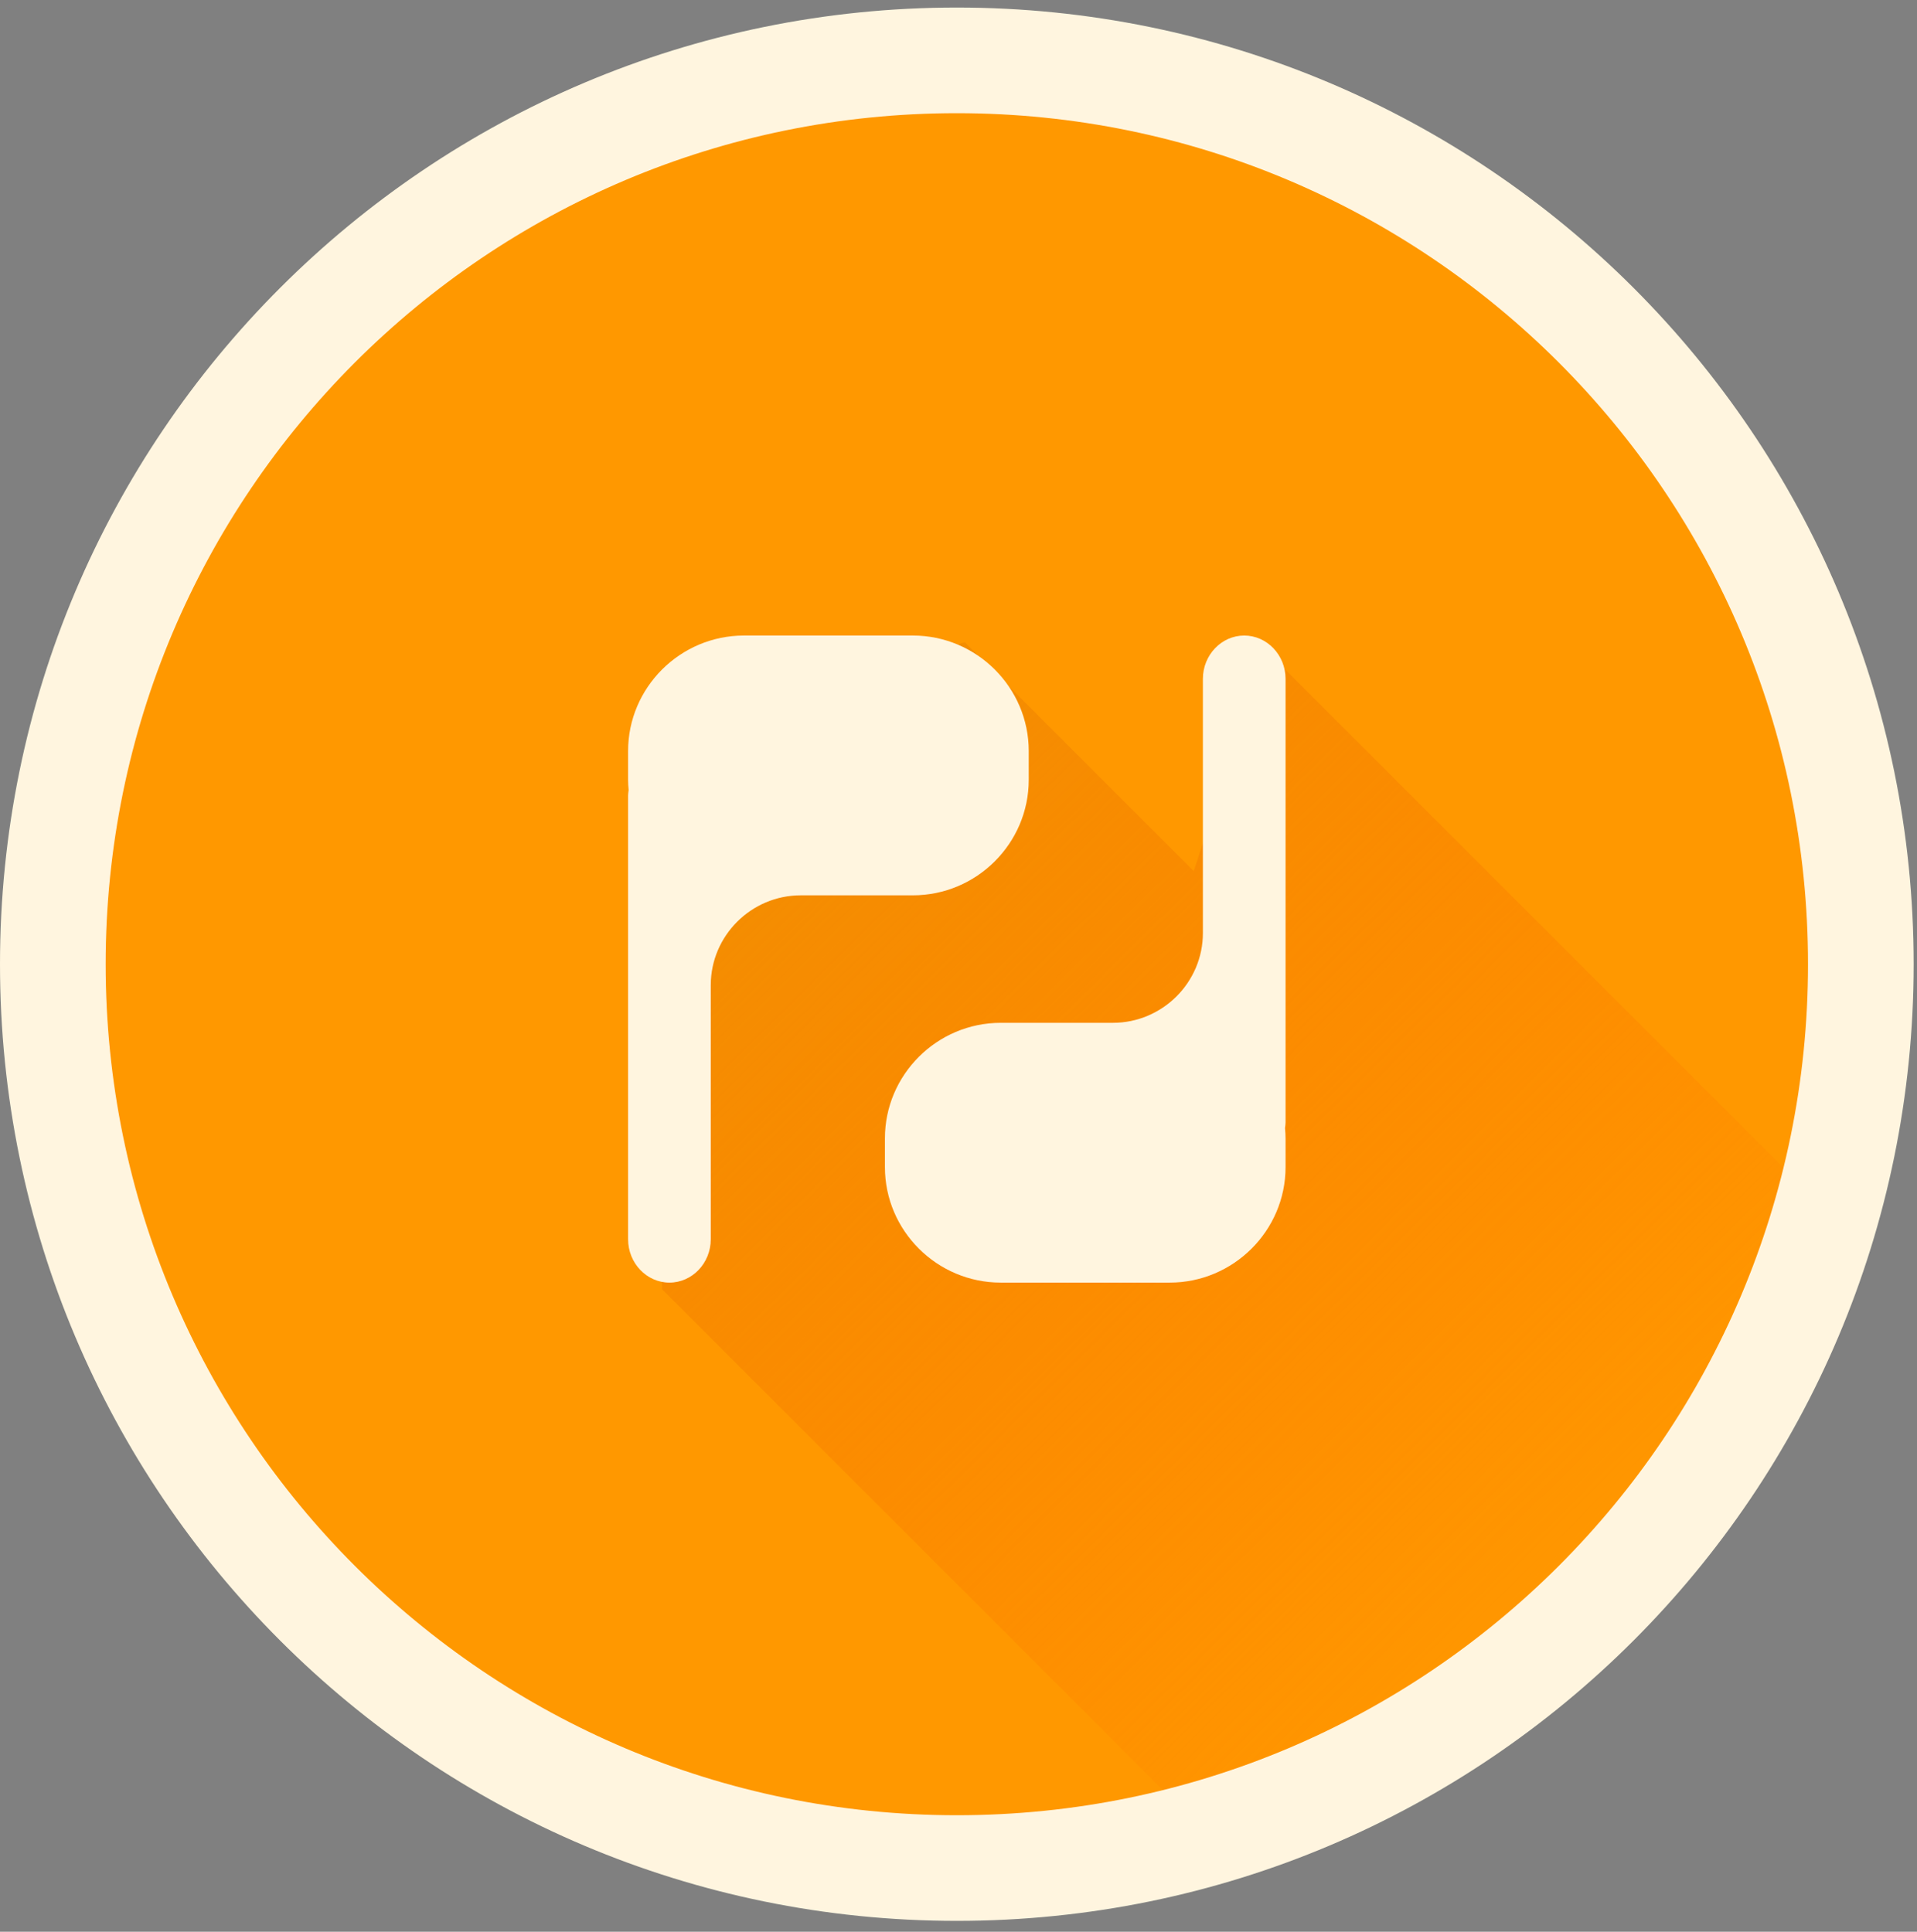 <?xml version="1.0" encoding="UTF-8"?>
<svg width="127px" height="128px" viewBox="0 0 127 128" version="1.1" xmlns="http://www.w3.org/2000/svg" xmlns:xlink="http://www.w3.org/1999/xlink">
    <rect x="0" y="0" width="127" height="128" fill="#808080" stroke="none"/>
    <!-- Generator: Sketch 43.1 (39012) - http://www.bohemiancoding.com/sketch -->
    <title>logo-color</title>
    <desc>Created with Sketch.</desc>
    <defs>
        <path d="M59.889,119.779 C92.966,119.779 119.779,92.966 119.779,59.889 C119.779,26.813 92.966,0 59.889,0 C26.813,0 0,26.813 0,59.889 C0,92.966 26.813,119.779 59.889,119.779 Z" id="path-1"></path>
        <linearGradient x1="42.91%" y1="44.485%" x2="0%" y2="1.114%" id="linearGradient-3">
            <stop stop-color="#01006D" stop-opacity="-0.008" offset="0%"></stop>
            <stop stop-color="#FF6D00" stop-opacity="0" offset="0%"></stop>
            <stop stop-color="#EF9101" offset="100%"></stop>
        </linearGradient>
        <path d="M59.889,119.779 C92.966,119.779 119.779,92.966 119.779,59.889 C119.779,26.813 92.966,0 59.889,0 C26.813,0 0,26.813 0,59.889 C0,92.966 26.813,119.779 59.889,119.779 Z" id="path-4"></path>
    </defs>
    <g id="Welcome" stroke="none" stroke-width="1" fill="none" fill-rule="evenodd">
        <g id="Index" transform="translate(-266, -782)">
            <g id="2_part" transform="translate(220, 512)">
                <g id="hover" transform="translate(49, 42)">
                    <g id="Imported-Layers-Copy">
                        <g id="logo-color" transform="translate(0, 232)">
                            <g id="Mask" transform="translate(0.5, 0)" fill-rule="nonzero" fill="#FF9800">
                                <path d="M59.889,119.779 C92.966,119.779 119.779,92.966 119.779,59.889 C119.779,26.813 92.966,0 59.889,0 C26.813,0 0,26.813 0,59.889 C0,92.966 26.813,119.779 59.889,119.779 Z" id="path-2"></path>
                            </g>
                            <g id="Rectangle-11-Copy-Clipped" transform="translate(0.5, 0)">
                                <mask id="mask-2" fill="white">
                                    <use xlink:href="#path-1"></use>
                                </mask>
                                <g id="path-2"></g>
                                <path d="M60.426,38.563 C58.81,38.739 58.485,42.533 57.036,43.898 C38.484,61.391 40.325,56.095 40.362,81.429 L142.624,183.691 L183.798,142.517 L80.417,39.137 L80.417,39.137 C82.298,50.943 80.499,52.143 76.871,49.794 L75.585,53.722 L60.426,38.563 Z" id="Rectangle-11-Copy" fill="url(#linearGradient-3)" fill-rule="nonzero" mask="url(#mask-2)"></path>
                            </g>
                            <g id="Mask-Copy-4" transform="translate(0.5, 0)" stroke="#FFF5DF" stroke-width="7">
                                <path d="M59.889,119.779 C92.966,119.779 119.779,92.966 119.779,59.889 C119.779,26.813 92.966,0 59.889,0 C26.813,0 0,26.813 0,59.889 C0,92.966 26.813,119.779 59.889,119.779 Z" id="path-6"></path>
                            </g>
                            <g id="Imported-Layers-Clipped" transform="translate(0.5, 0)">
                                <mask id="mask-5" fill="white">
                                    <use xlink:href="#path-4"></use>
                                </mask>
                                <g id="path-6"></g>
                                <g id="Imported-Layers" mask="url(#mask-5)">
                                    <g transform="translate(38, 38)" id="Group">
                                        <g>
                                            <path d="M0.111,40.117 C0.111,41.696 1.344,42.987 2.85,42.987 C4.355,42.987 5.588,41.696 5.588,40.117 L5.588,23.273 C5.588,20.002 8.272,17.325 11.552,17.325 L18.978,17.325 C23.201,17.325 26.653,13.882 26.653,9.675 L26.653,7.762 C26.653,3.554 23.201,0.111 18.978,0.111 L7.787,0.111 C3.564,0.111 0.111,3.554 0.111,7.762 L0.111,9.675 C0.111,9.904 0.127,10.128 0.146,10.353 C0.132,10.471 0.111,10.589 0.111,10.71 L0.111,40.117 L0.111,37.727" id="Fill-1" fill="#FFF5DF" fill-rule="nonzero"></path>
                                            <path d="M43.667,2.98 C43.667,1.402 42.434,0.111 40.929,0.111 C39.424,0.111 38.191,1.402 38.191,2.98 L38.191,19.825 C38.191,23.098 35.506,25.773 32.226,25.773 L24.799,25.773 C20.577,25.773 17.126,29.215 17.126,33.424 L17.126,35.337 C17.126,39.544 20.577,42.987 24.799,42.987 L35.992,42.987 C40.212,42.987 43.667,39.544 43.667,35.337 L43.667,33.424 C43.667,33.195 43.651,32.969 43.631,32.746 C43.645,32.626 43.667,32.511 43.667,32.388 L43.667,2.98" id="Fill-2" fill="#FFF5DF" fill-rule="nonzero"></path>
                                        </g>
                                    </g>
                                </g>
                            </g>
                        </g>
                    </g>
                </g>
            </g>
        </g>
    </g>
</svg>